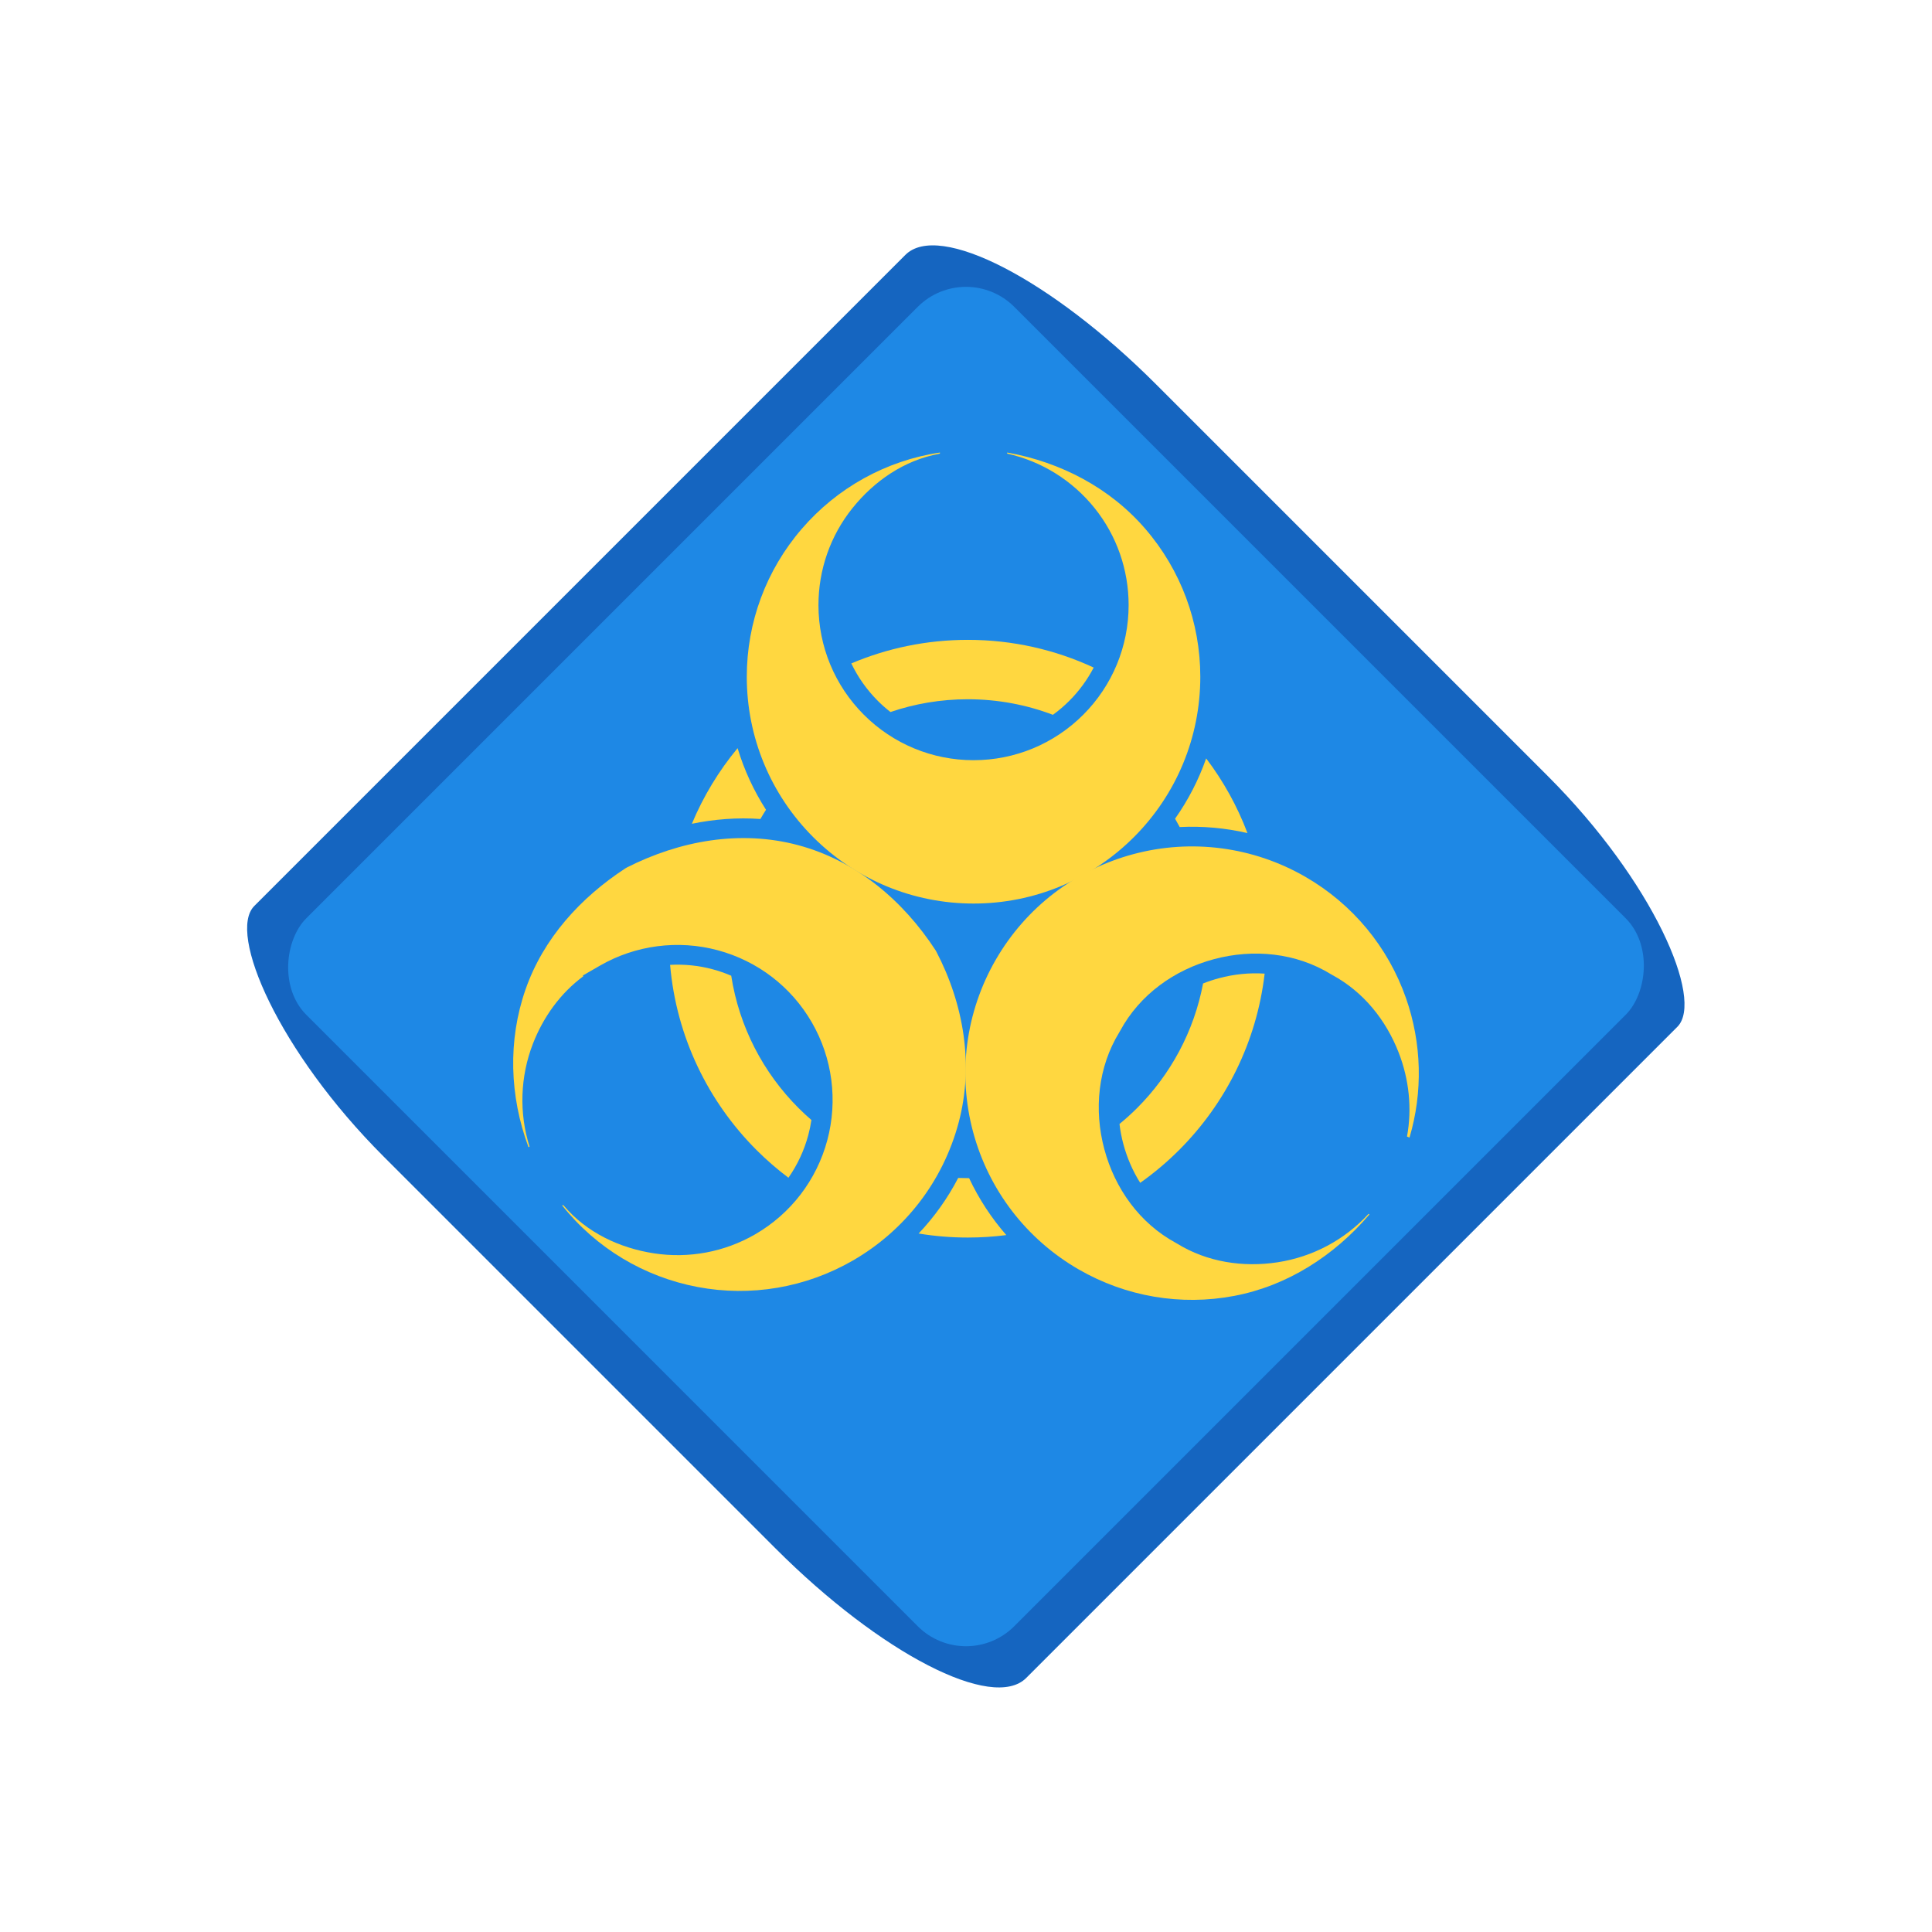 <?xml version="1.0" encoding="UTF-8"?>
<!DOCTYPE svg PUBLIC "-//W3C//DTD SVG 1.1//EN" "http://www.w3.org/Graphics/SVG/1.1/DTD/svg11.dtd">
<!-- Creator: CorelDRAW -->
<svg xmlns="http://www.w3.org/2000/svg" xml:space="preserve" width="2048px" height="2048px" style="shape-rendering:geometricPrecision; text-rendering:geometricPrecision; image-rendering:optimizeQuality; fill-rule:evenodd; clip-rule:evenodd"
viewBox="0 0 2048 2048"
 xmlns:xlink="http://www.w3.org/1999/xlink">
 <defs>
  <style type="text/css">
   <![CDATA[
    .fil4 {fill:none}
    .fil0 {fill:#1565C0}
    .fil1 {fill:#1E88E5}
    .fil2 {fill:#FFD740}
    .fil3 {fill:#FFD740;fill-rule:nonzero}
   ]]>
  </style>
 </defs>
 <g id="Layer_x0020_1">
  <g id="_326711456">
   <g>
    <rect id="_326712032" class="fil0" transform="matrix(1.67 1.67 -0.533 0.533 1024 205.936)" width="490.001" height="1536" rx="120.512" ry="120.512"/>
    <rect id="_326711816" class="fil1" transform="matrix(0.533 0.533 -0.533 0.533 1024 274.107)" width="1408" height="1408" rx="96" ry="96"/>
   </g>
   <g>
    <g>
     <path id="_326711264" class="fil2" d="M1067.61 479.691l0 0.88c0,0.077 0.015,0.188 0.046,0.286 36.601,8.091 69.275,28.589 92.698,57.784 23.458,29.237 36.039,65.329 36.039,102.803 0,43.729 -17.231,85.329 -48.148,116.245 -30.917,30.917 -72.516,48.148 -116.245,48.148 -43.729,0 -85.329,-17.231 -116.245,-48.148 -30.917,-30.917 -48.148,-72.516 -48.148,-116.245 0,-37.474 12.58,-73.566 36.038,-102.803 23.14,-28.84 54.989,-50.806 91.779,-57.556 0.254,-0.047 0.71,-0.195 0.966,-0.394l0 -0.755c0,-0.086 0,-0.181 -0.001,-0.23 -57.024,8.48 -108.92,37.29 -146.522,80.948 -37.689,43.761 -58.243,99.005 -58.243,156.771 0,63.989 25.167,124.732 70.407,169.97 45.239,45.239 105.98,70.406 169.969,70.406 63.989,0 124.73,-25.167 169.969,-70.406 45.24,-45.239 70.407,-105.982 70.407,-169.97 0,-57.767 -20.552,-113.012 -58.243,-156.771 -37.499,-43.539 -89.702,-70.69 -145.957,-80.868 -0.18,-0.033 -0.377,-0.071 -0.566,-0.094z"/>
     <path id="_326711384" class="fil2" d="M560.247 1216.06l1.095 -0.546 0 -0.005c-11.254,-35.602 -9.915,-74.431 3.613,-109.204 11.039,-28.374 29.11,-53.466 53.374,-71.425l-0.472 -0.819 18.103 -10.439c37.702,-21.743 82.753,-27.61 124.778,-16.349 42.222,11.314 77.989,38.661 99.858,76.538 21.821,37.795 27.678,82.707 16.388,124.846 -11.32,42.247 -38.733,77.986 -76.617,99.859 -32.382,18.695 -70.187,25.759 -107.136,20.078 -36.471,-5.607 -71.478,-22.045 -95.596,-50.575 -0.169,-0.2 -0.516,-0.52 -0.828,-0.672l-0.888 0.446 0.004 0.004c35.874,45.184 86.82,75.712 143.437,86.448 56.589,10.729 114.842,0.763 164.718,-28.032 55.411,-31.991 95.496,-84.115 112.056,-145.922 16.453,-61.406 5.517,-125.839 -23.65,-181.706 -0.262,-0.502 -0.572,-0.992 -0.881,-1.465 -34.406,-52.652 -83.989,-94.72 -145.439,-111.186 -61.356,-16.441 -125.471,-4.799 -181.501,23.568 -0.572,0.289 -1.128,0.609 -1.665,0.961 -47.512,31.012 -86.938,74.138 -105.852,128.258 -18.953,54.241 -16.936,113.332 2.993,167.042 0.035,0.093 0.072,0.195 0.111,0.293z"/>
     <path id="_326711048" class="fil2" d="M1451.67 1287.33l-0.939 -0.622 -0.012 0.012c-25.287,27.641 -59.367,45.66 -96.337,51.343 -36.586,5.624 -74.731,-0.159 -106.499,-19.729 -0.439,-0.27 -0.888,-0.529 -1.343,-0.776 -38.45,-20.83 -64.696,-57.574 -75.912,-99.431 -11.193,-41.776 -6.834,-86.963 16.045,-124.136 0.268,-0.437 0.523,-0.881 0.768,-1.331 20.81,-38.467 57.576,-64.702 99.432,-75.917 41.774,-11.192 86.954,-6.821 124.132,16.042 0.439,0.269 0.887,0.527 1.341,0.772 32.93,17.809 56.839,47.594 70.31,82.215 11,28.27 14.347,59.301 8.822,89.011l2.672 1.055c14.296,-48.208 13.006,-99.892 -3.683,-147.647 -19.054,-54.522 -56.704,-99.862 -106.717,-128.738 -55.215,-31.878 -120.712,-40.55 -182.3,-24.048 -61.783,16.554 -113.935,56.572 -145.921,111.974 -31.893,55.24 -40.558,120.768 -24.05,182.381 16.56,61.807 56.645,113.929 112.056,145.921 49.877,28.795 108.128,38.764 164.718,28.034 56.481,-10.71 105.882,-42.588 143.025,-85.919 0.126,-0.145 0.266,-0.305 0.392,-0.464z"/>
    </g>
    <path id="_326711720" class="fil3" d="M1025.93 678.266c47.668,0 92.877,10.533 133.432,29.393 -6.699,12.869 -15.385,24.77 -25.88,35.265 -5.428,5.428 -11.232,10.372 -17.352,14.809 -28.028,-10.657 -58.431,-16.494 -90.2,-16.494 -28.692,0 -56.273,4.763 -81.993,13.538 -4.684,-3.646 -9.167,-7.6 -13.417,-11.852 -11.687,-11.686 -21.13,-25.114 -28.083,-39.681 37.951,-16.082 79.684,-24.977 123.494,-24.977zm252.65 125.662c18.154,23.957 32.976,50.576 43.785,79.168 -23.504,-5.425 -47.694,-7.592 -71.842,-6.399 -1.573,-2.981 -3.209,-5.926 -4.897,-8.835 13.944,-19.761 25.012,-41.27 32.954,-63.934zm61.998 228.153c-8.46,72.683 -41.524,137.861 -90.644,186.983 -12.73,12.729 -26.539,24.377 -41.277,34.801 -7.946,-12.606 -13.945,-26.531 -17.862,-41.145 -1.867,-6.97 -3.237,-14.078 -4.093,-21.242 6.513,-5.337 12.759,-10.989 18.707,-16.938 35.302,-35.302 60.25,-80.959 69.907,-132.024 5.52,-2.189 11.186,-4.061 16.959,-5.608 15.713,-4.209 32.127,-5.898 48.301,-4.827zm-273.848 277.165c-13.357,1.719 -26.975,2.607 -40.8,2.607 -17.76,0 -35.18,-1.462 -52.145,-4.272 16.641,-17.564 30.759,-37.371 41.949,-58.905 3.383,0.135 6.781,0.203 10.195,0.203 0.454,0 0.905,-0.006 1.358,-0.008 10.315,21.938 23.597,42.233 39.442,60.376zm-230.951 -60.794c-11.97,-8.998 -23.285,-18.82 -33.854,-29.388 -51.203,-51.204 -84.959,-119.858 -91.588,-196.271 15.05,-0.822 30.255,0.704 44.994,4.652 6.807,1.824 13.418,4.124 19.799,6.87 8.441,54.376 34.137,103.043 71.317,140.224 4.404,4.403 8.969,8.643 13.685,12.715 -0.798,5.372 -1.904,10.715 -3.32,16.003 -4.388,16.377 -11.543,31.626 -21.034,45.195zm-102.366 -375.207c12.171,-29.191 28.583,-56.172 48.465,-80.171 6.954,23.036 17.078,45.01 30.122,65.327 -2.052,3.206 -4.032,6.461 -5.942,9.763 -24.361,-1.729 -48.763,0.149 -72.645,5.081z"/>
   </g>
  </g>
 </g>
 <rect class="fil4" width="2048" height="2048"/>
</svg>
